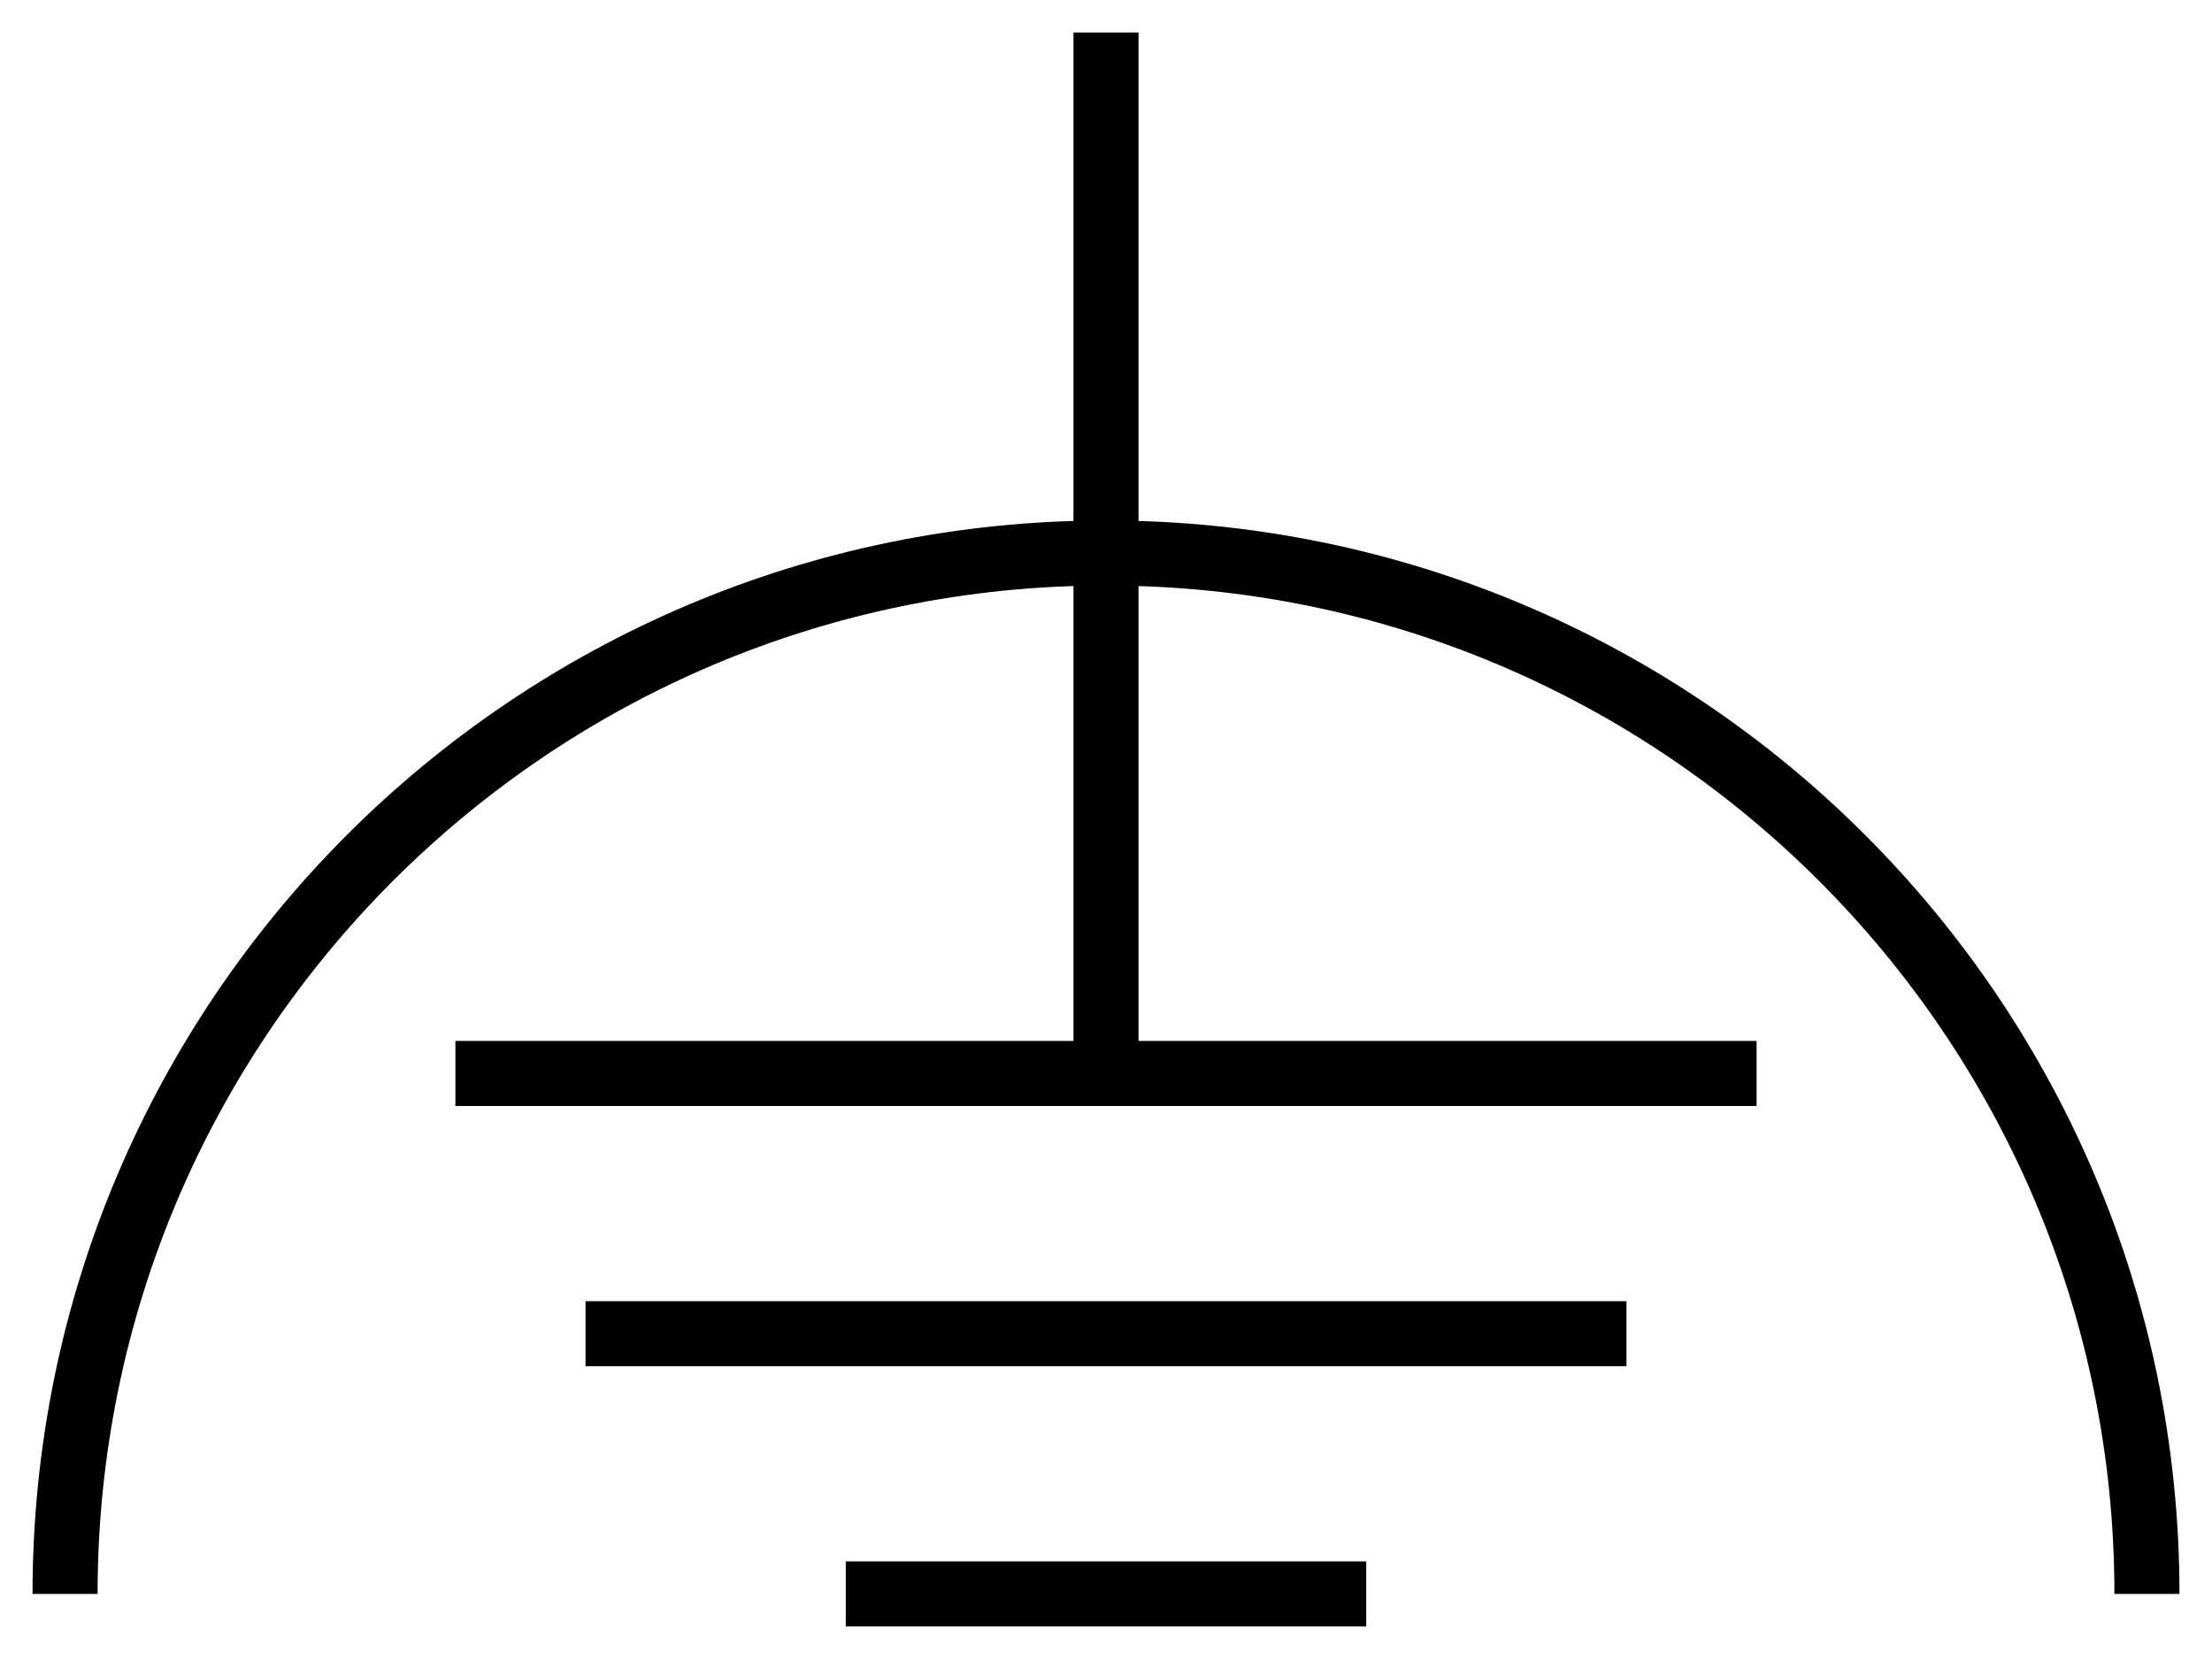 <svg width="141.667" height="106.25" viewBox="0 0 68 51" xmlns="http://www.w3.org/2000/svg" xmlns:usvg="https://github.com/RazrFalcon/usvg" usvg:version="0.8.0">
    <defs/>
    <path fill="none" stroke="#000000" stroke-miterlimit="10" stroke-width="2" stroke-linejoin="round" transform="matrix(1 0 0 -1 -190 625)" d="M 192 576 C 192 593.672 206.328 608 224 608 C 241.672 608 256 593.672 256 576"/>
    <path fill="none" stroke="#000000" stroke-miterlimit="10" stroke-width="2" stroke-linejoin="round" transform="matrix(1 0 0 -1 -190 625)" d="M 224 592 L 224 624"/>
    <path fill="none" stroke="#000000" stroke-miterlimit="10" stroke-width="2" stroke-linejoin="round" transform="matrix(1 0 0 -1 -190 625)" d="M 204 592 L 244 592"/>
    <path fill="none" stroke="#000000" stroke-miterlimit="10" stroke-width="2" stroke-linejoin="round" transform="matrix(1 0 0 -1 -190 625)" d="M 216 576 L 232 576"/>
    <path fill="none" stroke="#000000" stroke-miterlimit="10" stroke-width="2" stroke-linejoin="round" transform="matrix(1 0 0 -1 -190 625)" d="M 208 584 L 240 584"/>
</svg>
